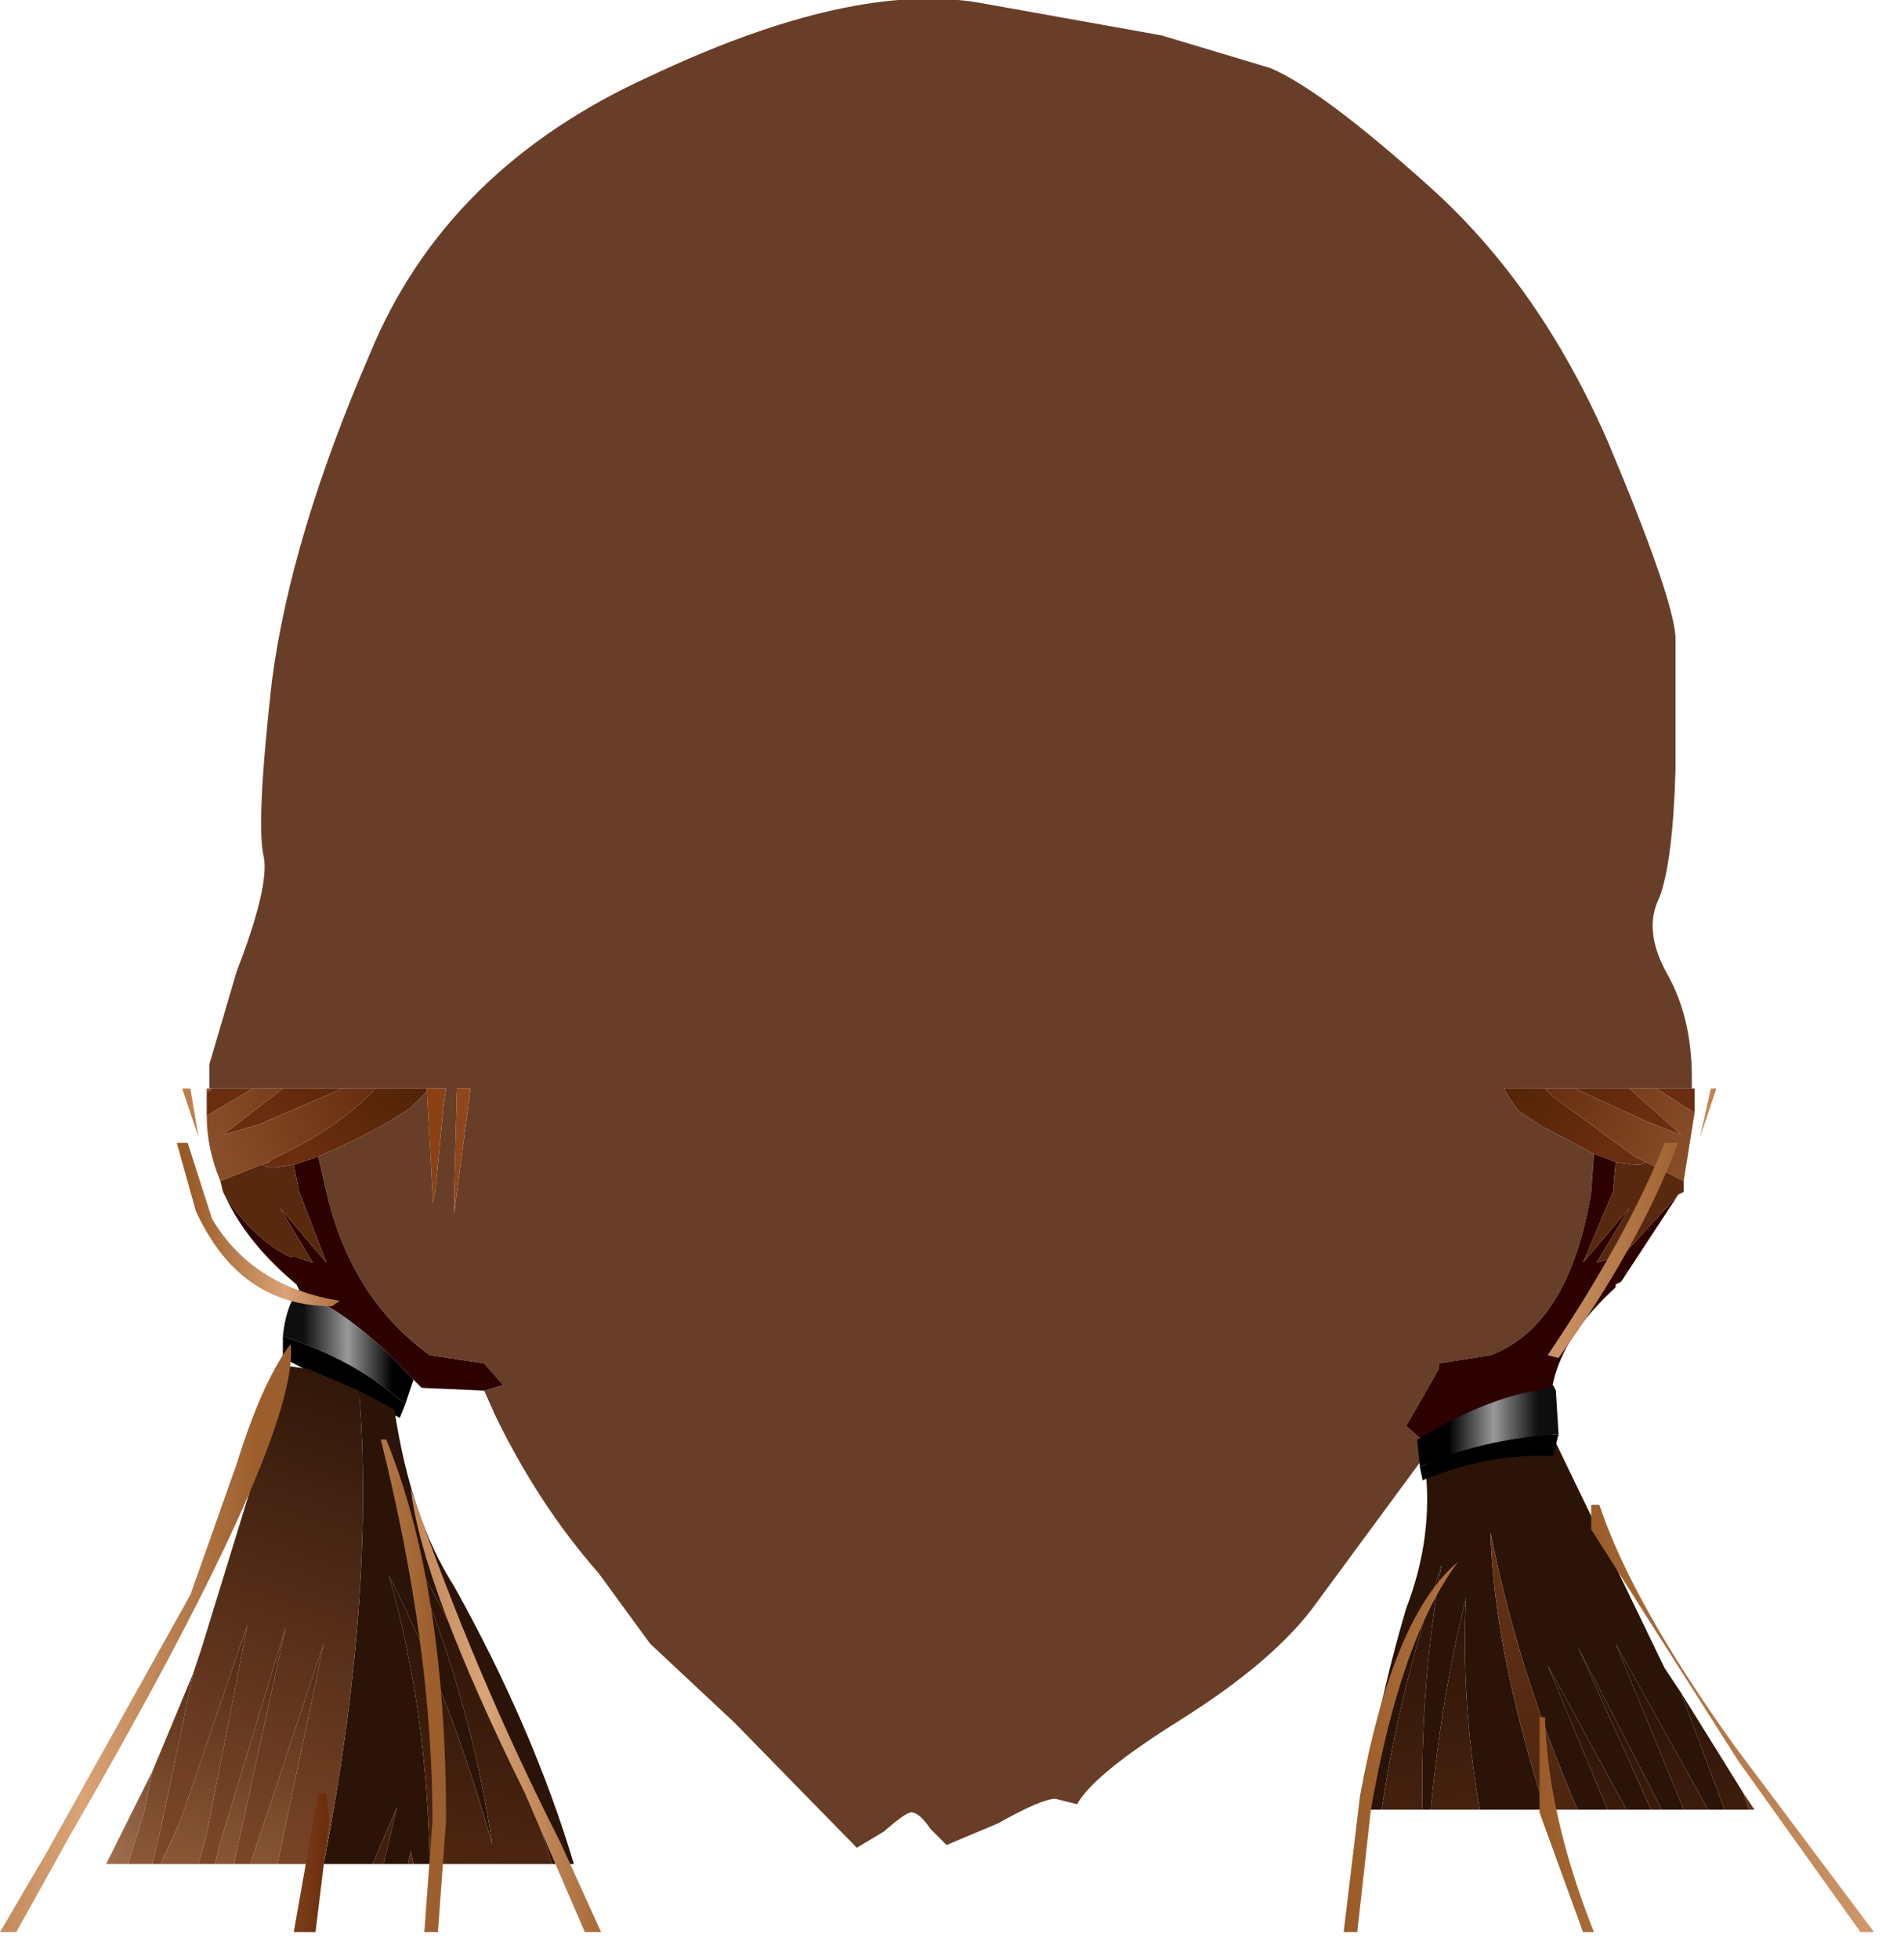 <svg xmlns="http://www.w3.org/2000/svg" width="35" height="36"><g transform="translate(-52.55 -18.85)"><path d="M81.5 38.85h-1.3l.05.1.2.3.45.3.1.05.85.45-.05.7q-.4 2.45-1.85 3l-.95.15v.1l-.6 1.05.45.4-2.1 2.85q-.75 1.05-2.5 2.15-1.6 1-1.9 1.55l-.4-.1q-.25 0-1.05.45l-.95.4-.3-.3q-.2-.3-.35-.3-.1 0-.5.35l-.5.3-2.25-2.3-1.55-1.45-.95-1.3q-1.1-1.25-1.9-2.9l-.2-.45.35-.1-.35-.4-1-.15q-1.45-1.05-1.9-3l-.15-.65q1.05-.45 1.7-.9l.3-.3.1 1.85v.2l.05-.2.15-1.55.05-.35H56.4v-.45l.5-1.7q.6-1.55.5-2.1-.15-.6.15-3.25.35-2.65 1.8-6 1.4-3.4 5.15-5.1 3.7-1.75 6.05-1.35l3.35.6 2 .6q.95.4 2.95 2.2 2 1.8 3.25 4.65 1.2 2.85 1.25 3.6V33q-.05 1.7-.3 2.35-.3.6.15 1.4.45.8.45 1.9v.2H81.5m-20.6 2.3l.05-.4.25-1.9h-.25l-.05 1.9v.4" fill="#693e29"/><linearGradient id="a" gradientUnits="userSpaceOnUse" gradientTransform="matrix(-.003 0 -0 .005 82.05 35.6)" x1="-819.2" x2="819.2"><stop offset="0" stop-color="#b77946"/><stop offset=".424" stop-color="#e3a36f"/><stop offset=".973" stop-color="#c38650"/></linearGradient><path d="M83.8 39.75l.2-.9h.1l-.3.9" fill="url(#a)"/><linearGradient id="b" gradientUnits="userSpaceOnUse" gradientTransform="matrix(-.003 -.004 -.004 .004 81.1 35.3)" x1="-819.2" x2="819.2"><stop offset="0" stop-color="#6a2d0f"/><stop offset=".455" stop-color="#451e01"/><stop offset=".929" stop-color="#6b310e"/></linearGradient><path d="M83 38.85h.7v.45l-.7-.45m-2 .75l-.1-.05-.45-.3-.2-.3-.05-.1h.75l.15.15 1.5 1.1.1.05.1.05-.1.05h-.1l-.35-.05-.4-.15-.85-.45m1.5-.75l.9.8.05.05-.65-.25-.1-.05-1.2-.55h1" fill="url(#b)"/><path d="M83.4 40.8l-1.05 1.6-.1.05v.05l-.05.05q-1.4 1.3-1.1 2.65l-2.2.4-.05-.15-.45-.4L79 44v-.1l.95-.15q1.45-.55 1.85-3l.05-.7.4.15-.05.55-.55 1.3.85-1-.6 1 .35-.1h.1l1.05-1.15m-25.1 1.9l-.25-.15-.05-.1q-.9-.75-1.3-1.6.55.8 1.2 1.1h.1l.3.1-.6-1 .85 1-.5-1.3-.1-.5.45-.15.15.65q.45 1.95 1.9 3l1 .15.35.4-.35.1-1.15-.05-.15-.15q-.95-1.05-1.85-1.5" fill="#2d0100"/><linearGradient id="c" gradientUnits="userSpaceOnUse" gradientTransform="matrix(-.002 -.001 -.001 .002 82.1 39.05)" x1="-819.2" x2="819.2"><stop offset="0" stop-color="#884e29"/><stop offset=".914" stop-color="#632a0c"/></linearGradient><path d="M82.8 40.2l-.1-.05-.1-.05-1.5-1.1-.15-.15h.55l1.2.55.1.05.65.25-.05-.05-.9-.8h.5l.7.45-.2 1.25-.7-.35" fill="url(#c)"/><path d="M83.5 40.55v.2l-.1.05-1.05 1.15h-.1l-.35.1.6-1-.85 1 .55-1.3.05-.55.35.05h.1l.1-.05.7.35m-26.15-.3l.15.05h.1l.35-.05.1.5.5 1.3-.85-1 .6 1-.3-.1h-.1q-.65-.3-1.2-1.1l-.05-.1-.05-.2.75-.3" fill="#59290f"/><linearGradient id="d" gradientUnits="userSpaceOnUse" gradientTransform="matrix(.003 -.004 .004 .004 59.2 35.35)" x1="-819.2" x2="819.2"><stop offset="0" stop-color="#6a2d0f"/><stop offset=".455" stop-color="#451e01"/><stop offset=".929" stop-color="#6b310e"/></linearGradient><path d="M56.35 39.35v-.45h.05l.05-.05h.75l-.85.5m1.1.1l-.1.05-.7.2 1.1-.85h1.1l-1.4.6m.5.8l-.35.05h-.1l-.15-.05.15-.05.05-.05q1.2-.55 1.9-1.3h.95v.05l-.3.3q-.65.45-1.7.9l-.45.15" fill="url(#d)"/><linearGradient id="e" gradientUnits="userSpaceOnUse" gradientTransform="matrix(.002 0 0 .01 61.7 33.3)" x1="-819.2" x2="819.2"><stop offset="0" stop-color="#873b0d"/><stop offset="1" stop-color="#a3613b"/></linearGradient><path d="M60.4 38.85h.35l-.05.35-.15 1.55-.05.2v-.2l-.1-1.85v-.05m.5 1.9l.05-1.9h.25l-.25 1.9-.05.4v-.4" fill="url(#e)"/><linearGradient id="f" gradientUnits="userSpaceOnUse" gradientTransform="matrix(.002 -.001 .001 .002 58.15 39.05)" x1="-819.2" x2="819.2"><stop offset="0" stop-color="#884e29"/><stop offset=".914" stop-color="#632a0c"/></linearGradient><path d="M56.6 40.55q-.25-.6-.25-1.2l.85-.5h.55l-1.1.85.7-.2.1-.05 1.4-.6h.6q-.7.75-1.9 1.3l-.05.05-.15.05-.75.3" fill="url(#f)"/><linearGradient id="g" gradientUnits="userSpaceOnUse" gradientTransform="matrix(.002 -.006 .008 .004 60.45 32.4)" x1="-819.2" x2="819.2"><stop offset="0" stop-color="#884e29"/><stop offset=".475" stop-color="#65290a"/><stop offset=".929" stop-color="#a46b42"/></linearGradient><path d="M56.35 38.9v-.05h.1l-.05.05h-.05" fill="url(#g)"/><linearGradient id="h" gradientUnits="userSpaceOnUse" gradientTransform="matrix(.003 0 0 .005 58.2 35.7)" x1="-819.2" x2="819.2"><stop offset="0" stop-color="#b77946"/><stop offset=".424" stop-color="#e3a36f"/><stop offset=".973" stop-color="#c38650"/></linearGradient><path d="M56.05 38.85l.15.9-.3-.9h.15" fill="url(#h)"/><linearGradient id="i" gradientUnits="userSpaceOnUse" gradientTransform="matrix(.001 .001 -0 .001 58.95 43.55)" x1="-819.2" x2="819.2"><stop offset="0" stop-color="#0e0e0e"/><stop offset=".494" stop-color="#999"/><stop offset="1"/></linearGradient><path d="M57.75 43.4q.05-.5.25-.8l.05-.05.25.15q.9.45 1.85 1.5l-.15.45q-.9-.8-2.25-1.25" fill="url(#i)"/><path d="M60 44.65l-.1.25-2.15-1.1v-.4q1.35.45 2.25 1.25"/><linearGradient id="j" gradientUnits="userSpaceOnUse" gradientTransform="matrix(-.003 .01 .016 .007 54.8 63.5)" x1="-819.2" x2="819.2"><stop offset="0" stop-color="#2b1307"/><stop offset=".71" stop-color="#673417"/><stop offset="1" stop-color="#401d0b"/></linearGradient><path d="M60 47.2q1.2 2.8 1.6 5.55-.75-2.7-1.9-4.95.7 2.45.75 5.3h-.3l-.05-.25-.05.25h-.45l.25-1.05-.45 1.05h-.9q.95-4.9.65-8.7l.65.35q.3 2 1.1 3.25 1.45 2.6 2.2 5.1h-.4q-.85-2.7-2.7-5.9" fill="url(#j)"/><linearGradient id="k" gradientUnits="userSpaceOnUse" gradientTransform="matrix(-.003 .015 .017 .006 56.4 55.8)" x1="-819.2" x2="819.2"><stop offset="0" stop-color="#2b1307"/><stop offset=".471" stop-color="#8c512f"/><stop offset="1" stop-color="#401d0b"/></linearGradient><path d="M58.5 53.1h-.85l.85-4.05-1.35 4.05h-.3l.95-4.35-1.2 3.95-.1.4h-.3l.15-.55.75-3.85-1.25 3.65-.35.75h-.15l.2-.85.55-2.65.15-.45 1.6-5.2.35.05.95.4q.3 3.8-.65 8.7" fill="url(#k)"/><linearGradient id="l" gradientUnits="userSpaceOnUse" gradientTransform="matrix(-.001 -.01 -.006 -.001 54.25 56.5)" x1="-819.2" x2="819.2"><stop offset="0" stop-color="#512a15"/><stop offset=".431" stop-color="#c98c5e"/><stop offset=".973" stop-color="#562d15"/></linearGradient><path d="M56.1 49.6l-.55 2.65-.2.85h-.45l.3-.95.15-.75.75-1.8m-.6 3.5l.35-.75 1.25-3.65-.75 3.85-.15.55h-.7m1 0l.1-.4 1.2-3.95-.95 4.35h-.35m.65 0l1.35-4.05-.85 4.05h-.5" fill="url(#l)"/><linearGradient id="m" gradientUnits="userSpaceOnUse" gradientTransform="matrix(-.008 .008 .011 .009 54.85 64.6)" x1="-819.2" x2="819.2"><stop offset="0" stop-color="#411f0c"/><stop offset=".525" stop-color="#8b4923"/><stop offset="1" stop-color="#502710"/></linearGradient><path d="M59.6 53.1h-.2l.45-1.05-.25 1.05" fill="url(#m)"/><linearGradient id="n" gradientUnits="userSpaceOnUse" gradientTransform="matrix(-.001 -.01 -.008 -.001 59.15 55.65)" x1="-819.2" x2="819.2"><stop offset="0" stop-color="#2b1307"/><stop offset=".447" stop-color="#673417"/><stop offset=".973" stop-color="#2b1307"/></linearGradient><path d="M62.7 53.1h-2.25q-.05-2.85-.75-5.3 1.15 2.25 1.9 4.95Q61.2 50 60 47.2q1.85 3.2 2.7 5.9m-2.6-.25l.05.25h-.1l.05-.25" fill="url(#n)"/><linearGradient id="o" gradientUnits="userSpaceOnUse" gradientTransform="matrix(-.006 .002 .003 .006 52.7 57.5)" x1="-819.2" x2="819.2"><stop offset="0" stop-color="#7f5137"/><stop offset=".478" stop-color="#e8b586"/><stop offset="1" stop-color="#8c5b3d"/></linearGradient><path d="M54.5 53.1l.5-1 .35-.7-.15.75-.3.95h-.4" fill="url(#o)"/><linearGradient id="p" gradientUnits="userSpaceOnUse" gradientTransform="matrix(.005 .01 -.014 .008 87.9 64.1)" x1="-819.2" x2="819.2"><stop offset="0" stop-color="#2b1307"/><stop offset=".71" stop-color="#673417"/><stop offset="1" stop-color="#401d0b"/></linearGradient><path d="M79.95 47q.05 2.1 1 5.1h-1.2q-.35-2.05-.25-3.9-.45 1.8-.65 3.9h-.15q-.05-2.25.35-4.5-.8 2.4-1.1 4.5h-.35q.25-1.85.8-3.7.5-1.3.35-2.6.6-1 2.25-.75l2.15 4.45.3.45.8 2.15h-.3l-1.7-3.05 1.25 3.05h-.4l-1.55-3 1.35 3h-.45L81 49.45l1.1 2.65h-.55q-1.1-2.55-1.6-5.1" fill="url(#p)"/><linearGradient id="q" gradientUnits="userSpaceOnUse" gradientTransform="matrix(-.001 -.01 .006 -.001 86.75 56.9)" x1="-819.2" x2="819.2"><stop offset="0" stop-color="#2b1307"/><stop offset=".447" stop-color="#673417"/><stop offset=".973" stop-color="#2b1307"/></linearGradient><path d="M83.45 49.95l1.15 1.85.1.3h-.45l-.8-2.15m.5 2.15h-.45l-1.25-3.05 1.7 3.05m-.85 0h-.2l-1.35-3 1.55 3m-.65 0h-.35L81 49.45l1.45 2.65" fill="url(#q)"/><linearGradient id="r" gradientUnits="userSpaceOnUse" gradientTransform="matrix(.006 .001 -.001 .006 88.55 57.9)" x1="-819.2" x2="819.2"><stop offset="0" stop-color="#5e2f15"/><stop offset=".522" stop-color="#a6623b"/><stop offset="1" stop-color="#763611"/></linearGradient><path d="M84.6 51.8l.2.3h-.1l-.1-.3" fill="url(#r)"/><linearGradient id="s" gradientUnits="userSpaceOnUse" gradientTransform="matrix(-.001 -.011 .007 -.001 81.85 56.15)" x1="-819.2" x2="819.2"><stop offset="0" stop-color="#2b1307"/><stop offset=".447" stop-color="#673417"/><stop offset=".973" stop-color="#2b1307"/></linearGradient><path d="M79.75 52.1h-.9q.2-2.1.65-3.9-.1 1.85.25 3.9m-1.05 0h-.75q.3-2.1 1.1-4.5-.4 2.25-.35 4.5" fill="url(#s)"/><linearGradient id="t" gradientUnits="userSpaceOnUse" gradientTransform="matrix(-.001 -.008 .002 -0 82.65 53.05)" x1="-819.2" x2="819.2"><stop offset="0" stop-color="#2b1307"/><stop offset="1" stop-color="#673417"/></linearGradient><path d="M81.55 52.1h-.6q-.95-3-1-5.1.5 2.55 1.6 5.1" fill="url(#t)"/><linearGradient id="u" gradientUnits="userSpaceOnUse" gradientTransform="matrix(-.001 0 0 .001 80 45.05)" x1="-819.2" x2="819.2"><stop offset="0" stop-color="#0e0e0e"/><stop offset=".494" stop-color="#999"/><stop offset="1"/></linearGradient><path d="M81.2 45.2q-1.45.1-2.55.6l-.05-.5q1.25-.75 2.2-.9l.3-.1.05.1.05.8" fill="url(#u)"/><path d="M81.2 45.2l-.1.4q-1.2-.05-2.4.45l-.05-.25q1.1-.5 2.55-.6"/><linearGradient id="v" gradientUnits="userSpaceOnUse" gradientTransform="matrix(.007 0 0 .012 87.35 56.15)" x1="-819.2" x2="819.2"><stop offset="0" stop-color="#985a26"/><stop offset=".549" stop-color="#daa477"/><stop offset=".941" stop-color="#9c5e2c"/></linearGradient><path d="M81.95 46.5q.6 1.8 2.5 4.45l2.55 3.4h-.25L84.5 51.2l-2.7-4.25v-.45h.15" fill="url(#v)"/><linearGradient id="w" gradientUnits="userSpaceOnUse" gradientTransform="matrix(.005 0 0 .015 79.95 31.4)" x1="-819.2" x2="819.2"><stop offset="0" stop-color="#985a26"/><stop offset=".549" stop-color="#daa477"/><stop offset=".941" stop-color="#9c5e2c"/></linearGradient><path d="M81.2 43.8l-.2-.05q1.45-2.15 2.15-3.9h.25q-.75 1.95-2.2 3.95" fill="url(#w)"/><linearGradient id="x" gradientUnits="userSpaceOnUse" gradientTransform="matrix(.005 0 0 .017 84.85 64.1)" x1="-819.2" x2="819.2"><stop offset="0" stop-color="#985a26"/><stop offset=".549" stop-color="#daa477"/><stop offset=".941" stop-color="#9c5e2c"/></linearGradient><path d="M81.65 54.35l-.8-2.2V50.4h.1q.05 1.8.9 3.95h-.2" fill="url(#x)"/><linearGradient id="y" gradientUnits="userSpaceOnUse" gradientTransform="matrix(.002 0 0 .006 57.65 37.6)" x1="-819.2" x2="819.2"><stop offset="0" stop-color="#985a26"/><stop offset=".549" stop-color="#daa477"/><stop offset=".941" stop-color="#9c5e2c"/></linearGradient><path d="M55.8 39.85h.2l.45 1.4q.75 1.25 2.35 1.5l-.15.1q-1.7 0-2.5-1.75l-.35-1.25" fill="url(#y)"/><linearGradient id="z" gradientUnits="userSpaceOnUse" gradientTransform="matrix(.004 0 0 .013 57.6 55.6)" x1="-819.2" x2="819.2"><stop offset="0" stop-color="#965824"/><stop offset=".549" stop-color="#daa477"/><stop offset=".941" stop-color="#9c5e2c"/></linearGradient><path d="M59.65 45.3q1.1 2.7 1.1 7l-.15 2.05h-.25l.15-2.05q0-3.2-.95-7h.1" fill="url(#z)"/><linearGradient id="A" gradientUnits="userSpaceOnUse" gradientTransform="matrix(.005 0 0 .013 53.65 53.85)" x1="-819.2" x2="819.2"><stop offset="0" stop-color="#965824"/><stop offset=".549" stop-color="#daa477"/><stop offset=".941" stop-color="#9c5e2c"/></linearGradient><path d="M57.9 43.7q0 1.85-4.05 8.85l-1 1.8h-.3l.85-1.45 2.65-4.75.85-2.4q.45-1.45.95-2.15l.05-.05v.15" fill="url(#A)"/><linearGradient id="B" gradientUnits="userSpaceOnUse" gradientTransform="matrix(.004 0 0 .016 61.15 57.9)" x1="-819.2" x2="819.2"><stop offset="0" stop-color="#965824"/><stop offset=".549" stop-color="#daa477"/><stop offset=".941" stop-color="#9c5e2c"/></linearGradient><path d="M63.3 54.35l-1.1-2.55q-1.9-3.85-2.1-5.6 1.15 3.35 2.75 6.5l.75 1.65h-.3" fill="url(#B)"/><linearGradient id="C" gradientUnits="userSpaceOnUse" gradientTransform="matrix(.007 0 0 .019 82.9 63.2)" x1="-819.2" x2="819.2"><stop offset="0" stop-color="#985a26"/><stop offset=".549" stop-color="#daa477"/><stop offset=".941" stop-color="#9c5e2c"/></linearGradient><path d="M77.25 54.35l.3-2.5q.6-3.3 1.8-4.3-1.05 1.4-1.6 4.55l-.25 2.25h-.25" fill="url(#C)"/><linearGradient id="D" gradientUnits="userSpaceOnUse" gradientTransform="matrix(.004 0 0 .013 55.25 62.6)" x1="-819.2" x2="819.2"><stop offset="0" stop-color="#8b4e29"/><stop offset=".549" stop-color="#be8659"/><stop offset="1" stop-color="#6d2e0d"/></linearGradient><path d="M58.55 51.8l.05.5-.25 2.05h-.4l.45-2.55h.15" fill="url(#D)"/></g></svg>